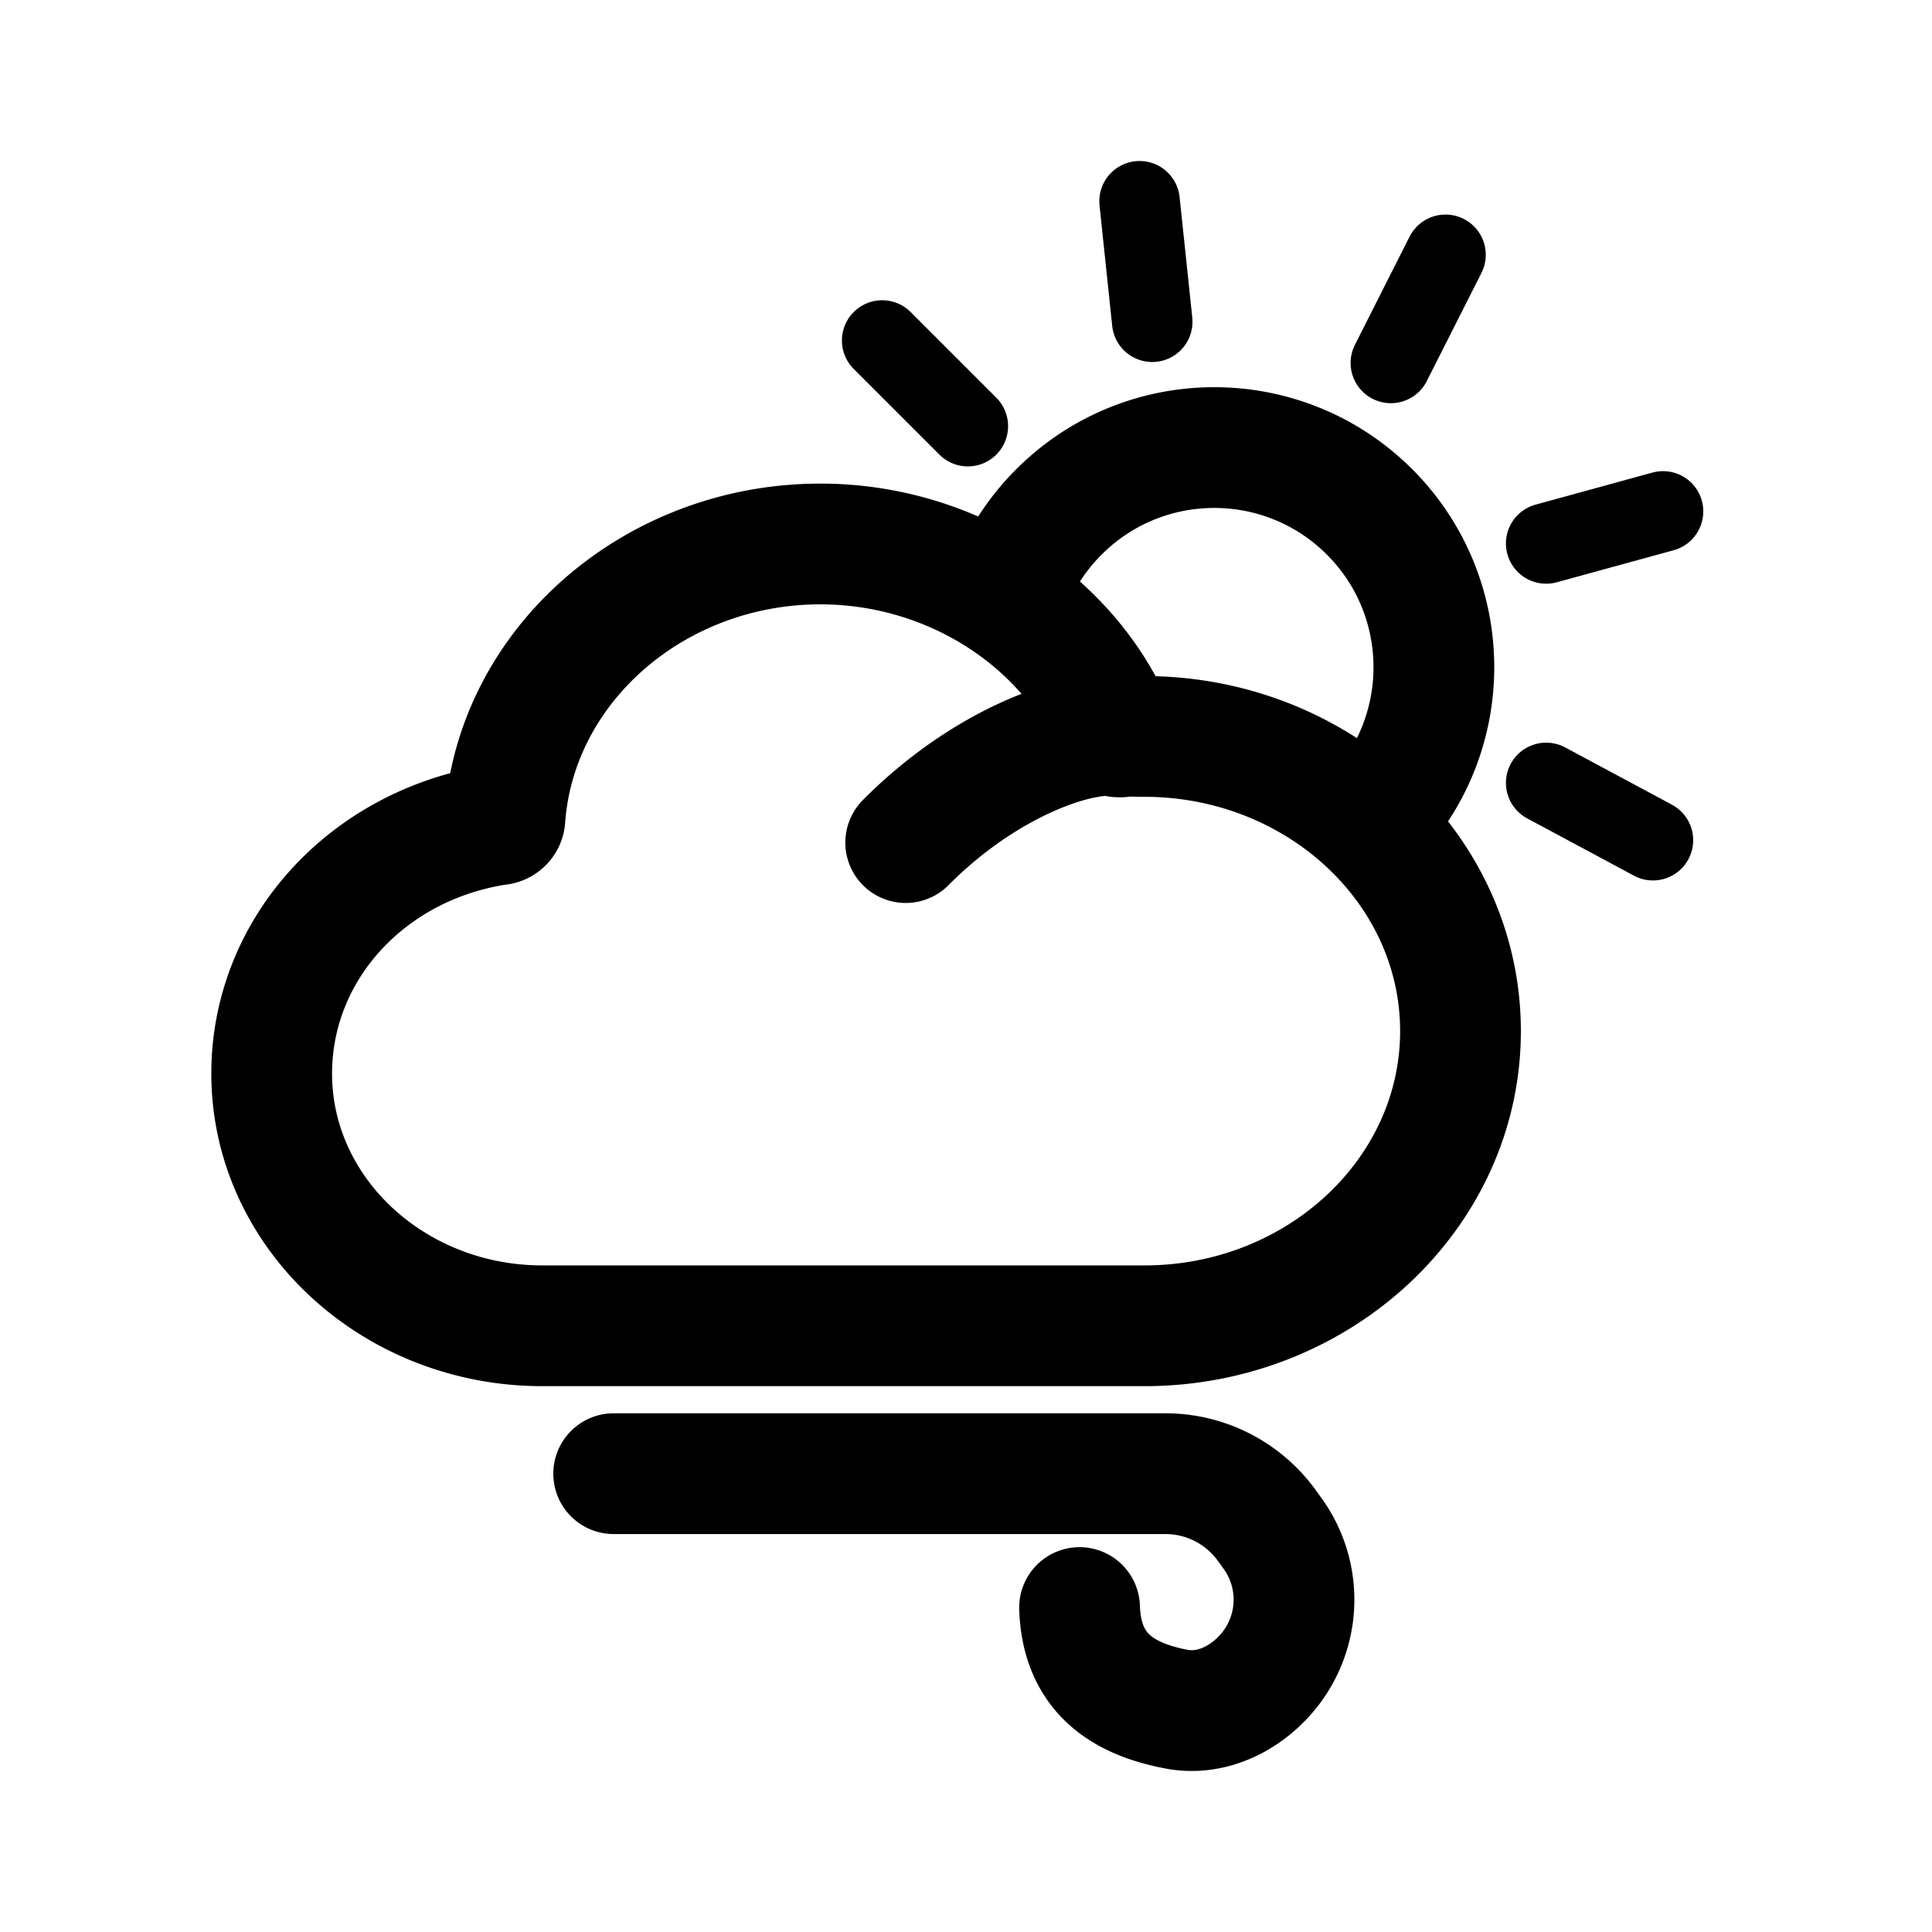 <svg xmlns="http://www.w3.org/2000/svg" width="192" height="192" fill="none" stroke="#000" stroke-width="12" viewBox="0 0 192 192"><path stroke-linecap="round" d="M111.669 73.187a.261.097 0 0 1-.784-.386C106.24 61.597 94.451 54.06 81.537 54.06c-16.463 0-30.234 11.976-31.358 27.259-.015.372-.34.648-.725.648C36.467 83.964 27 94.355 27 106.689c0 13.822 12.07 25.067 26.906 25.067h59.819c17.321 0 31.417-13.147 31.417-29.284 0-16.152-14.096-29.285-31.417-29.285-.71 0-1.376-.041-2.056 0zc-4.309-.8-13.784 2.599-21.66 10.548"/><path d="M136.104 81.739c8.523-8.524 8.523-22.343 0-30.867-8.524-8.523-22.343-8.523-30.866 0a21.727 21.727 0 0 0-5.862 10.638"/><path stroke-linecap="round" stroke-width="8" d="m96.183 42.351-8.515-8.514m65.989 43.967 10.611 5.694m-10.611-29.49 11.613-3.186m-27.049-14.753 5.432-10.747m-29.145 6.654L113.249 20"/><path stroke-linecap="round" d="M60.987 146.452h54.83c4 0 7.755 1.924 10.092 5.17l.57.791a11.226 11.226 0 0 1-.767 14.07c-2.233 2.481-5.482 3.992-8.764 3.376-5.464-1.025-9.457-3.678-9.662-10.102"/></svg>
